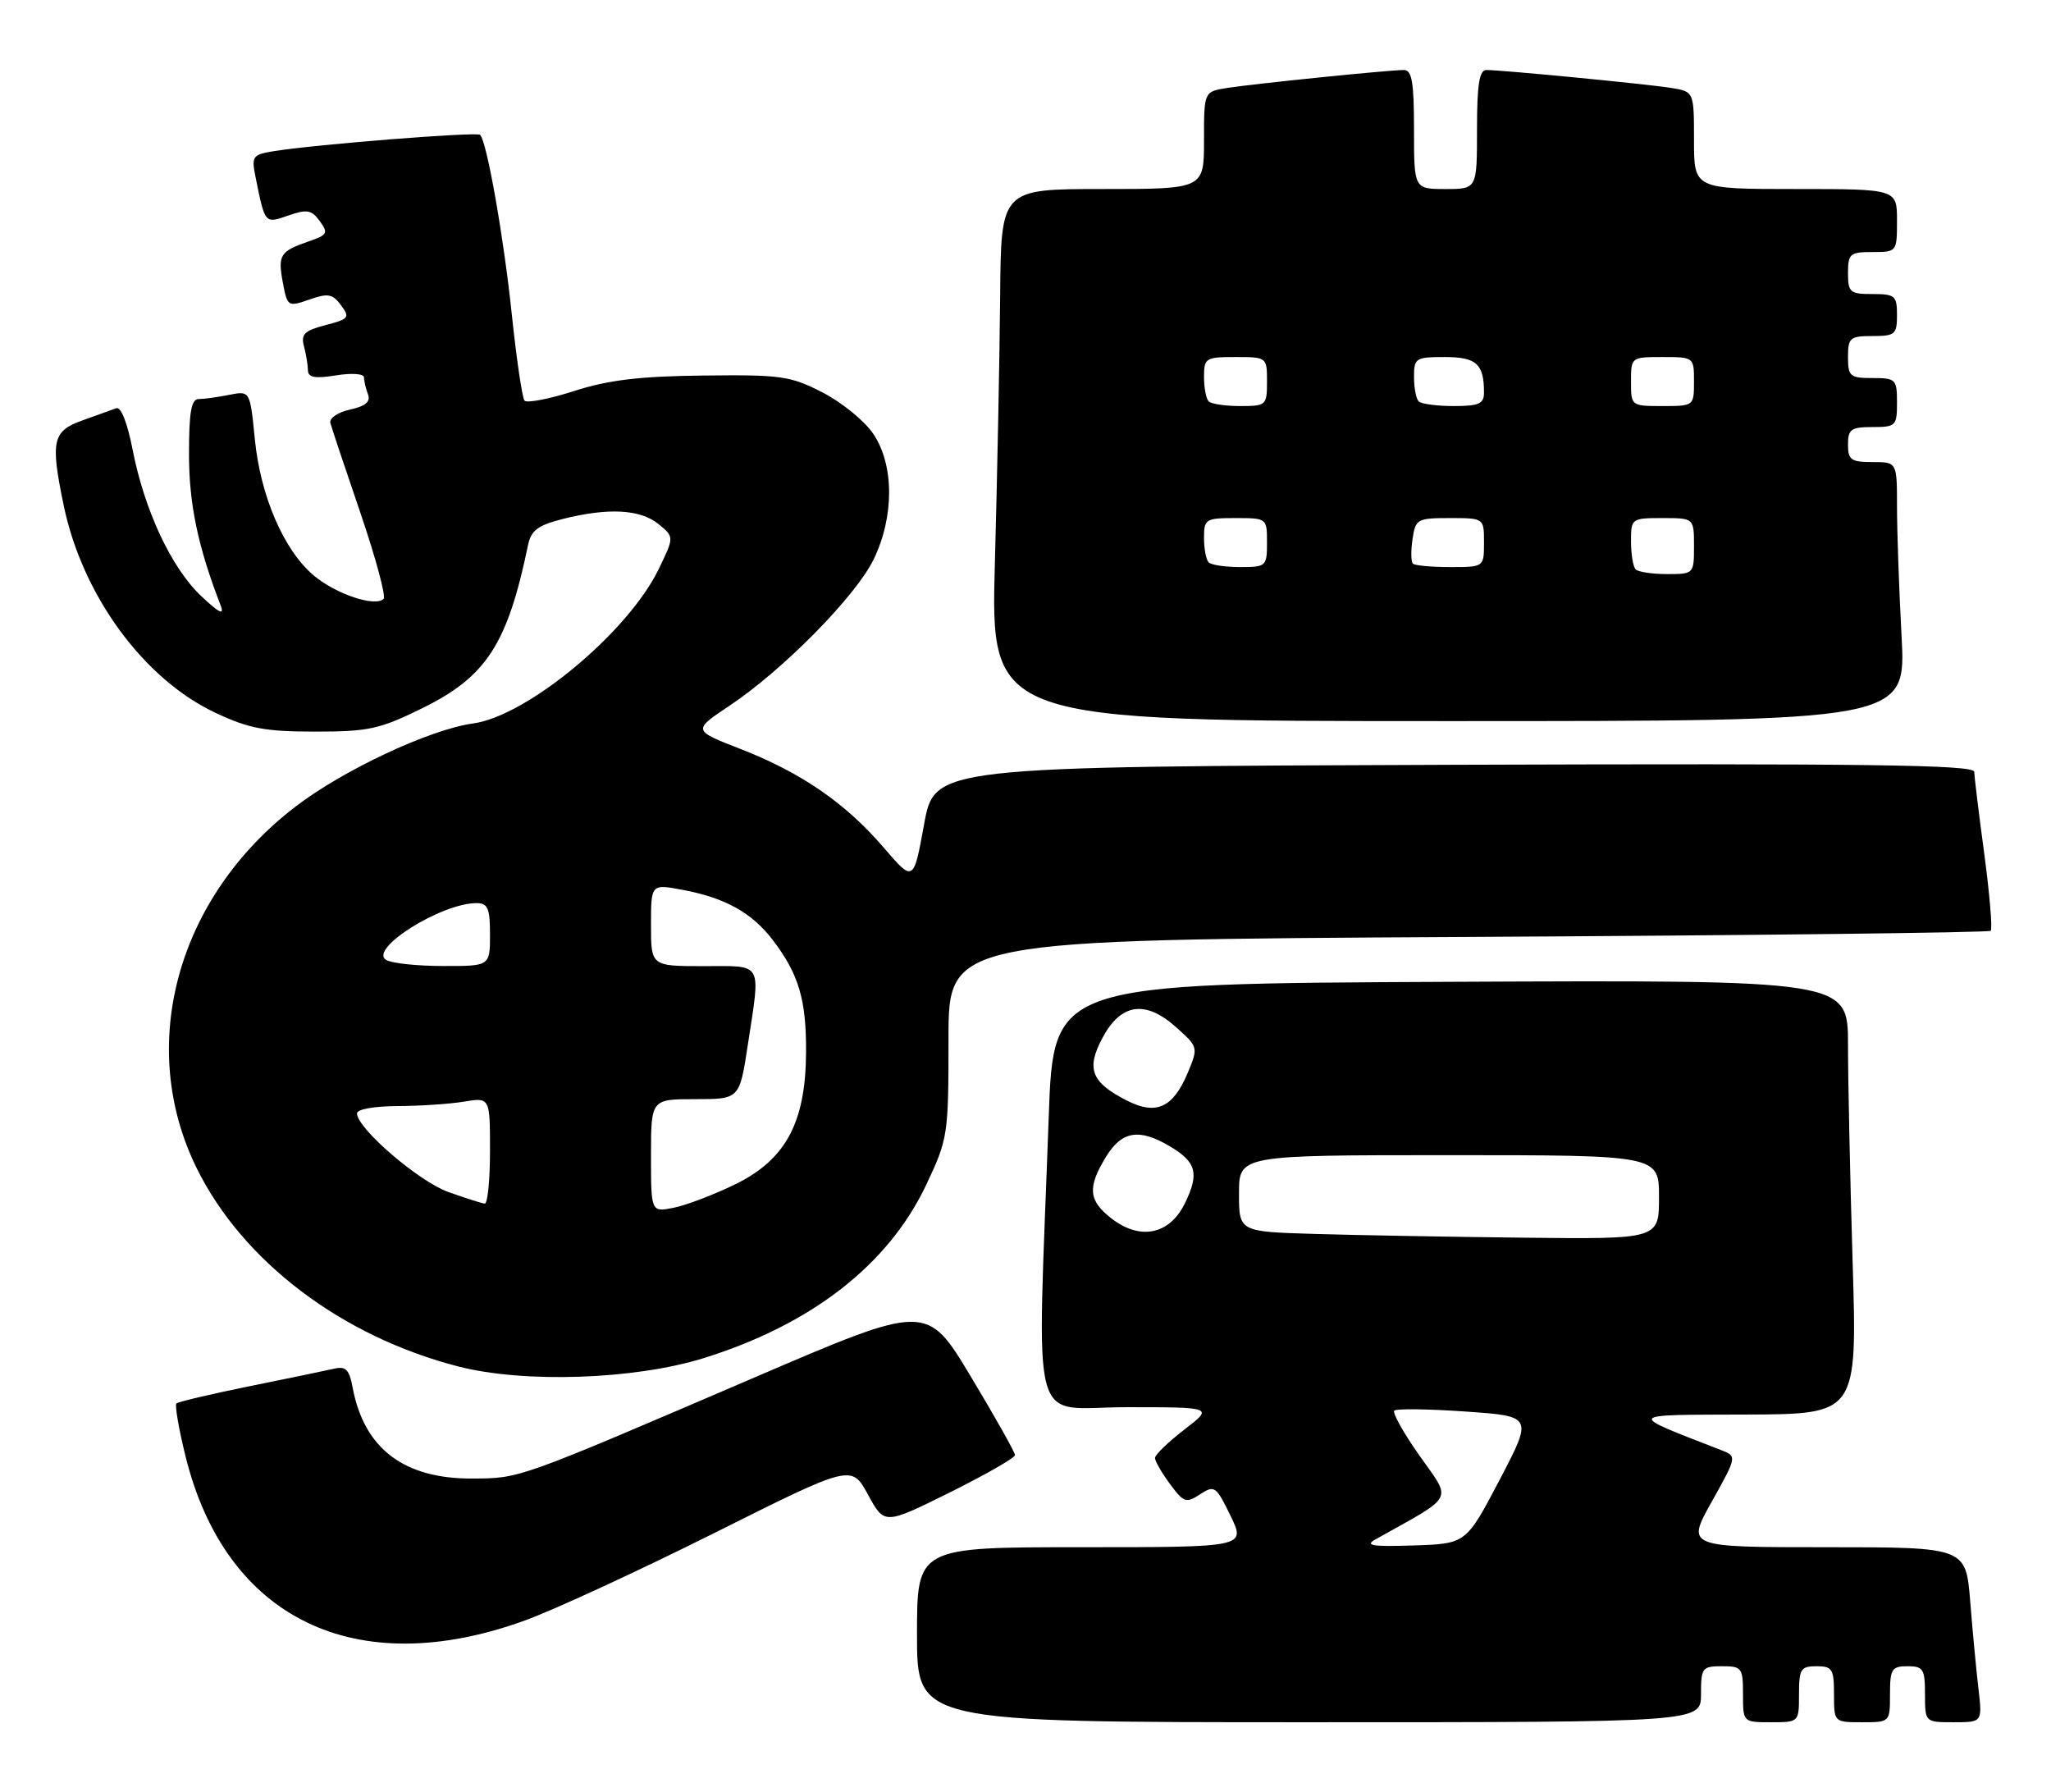 <?xml version="1.0" encoding="UTF-8" standalone="no"?>
<!DOCTYPE svg PUBLIC "-//W3C//DTD SVG 1.1//EN" "http://www.w3.org/Graphics/SVG/1.1/DTD/svg11.dtd" >
<svg xmlns="http://www.w3.org/2000/svg" xmlns:xlink="http://www.w3.org/1999/xlink" version="1.1" viewBox="0 0 293 256">
 <g >
 <path fill="currentColor"
d=" M 243.00 242.00 C 243.00 238.22 243.17 238.00 246.00 238.00 C 248.83 238.00 249.00 238.22 249.00 242.00 C 249.00 246.00 249.00 246.00 253.00 246.00 C 257.00 246.00 257.00 246.00 257.00 242.00 C 257.00 238.40 257.25 238.00 259.50 238.00 C 261.75 238.00 262.00 238.40 262.00 242.00 C 262.00 246.00 262.00 246.00 266.00 246.00 C 270.00 246.00 270.00 246.00 270.00 242.00 C 270.00 238.40 270.25 238.00 272.50 238.00 C 274.75 238.00 275.00 238.40 275.00 242.00 C 275.00 246.00 275.00 246.00 279.09 246.00 C 283.19 246.00 283.19 246.00 282.64 241.25 C 282.33 238.64 281.80 233.01 281.46 228.75 C 280.83 221.00 280.83 221.00 260.87 221.00 C 240.90 221.00 240.90 221.00 244.53 214.51 C 248.16 208.01 248.16 208.01 245.83 207.11 C 232.25 201.83 232.05 202.11 249.41 202.05 C 265.32 202.00 265.32 202.00 264.66 180.25 C 264.30 168.29 264.00 154.33 264.00 149.24 C 264.00 139.98 264.00 139.98 207.25 140.24 C 150.50 140.50 150.50 140.50 149.82 159.50 C 148.16 205.75 146.89 201.00 160.93 201.00 C 173.36 201.00 173.36 201.00 169.18 204.21 C 166.88 205.98 165.00 207.80 165.00 208.25 C 165.00 208.71 165.96 210.38 167.14 211.97 C 169.10 214.63 169.45 214.75 171.44 213.44 C 173.50 212.10 173.73 212.26 175.79 216.51 C 177.97 221.00 177.97 221.00 154.49 221.00 C 131.00 221.00 131.00 221.00 131.00 233.50 C 131.00 246.00 131.00 246.00 187.00 246.00 C 243.00 246.00 243.00 246.00 243.00 242.00 Z  M 75.00 231.46 C 79.12 229.97 91.31 224.34 102.07 218.96 C 121.64 209.17 121.64 209.17 124.00 213.49 C 126.35 217.81 126.35 217.81 135.68 213.18 C 140.80 210.63 145.00 208.23 145.00 207.84 C 145.00 207.45 142.17 202.42 138.71 196.66 C 132.42 186.18 132.42 186.18 107.96 196.68 C 73.74 211.37 74.37 211.15 67.45 211.19 C 57.73 211.24 52.03 206.93 50.39 198.26 C 49.89 195.58 49.41 195.10 47.64 195.52 C 46.46 195.79 41.03 196.92 35.57 198.02 C 30.11 199.13 25.44 200.23 25.20 200.47 C 24.96 200.71 25.53 204.06 26.48 207.91 C 32.19 231.22 50.79 240.25 75.00 231.46 Z  M 100.50 194.00 C 115.95 189.19 126.93 180.64 132.33 169.21 C 135.42 162.66 135.50 162.16 135.50 148.37 C 135.50 134.24 135.50 134.24 209.70 133.83 C 250.51 133.61 284.12 133.21 284.39 132.95 C 284.65 132.68 284.24 127.75 283.47 121.98 C 282.69 116.22 282.05 110.93 282.03 110.24 C 282.01 109.24 266.81 109.04 207.76 109.24 C 133.51 109.50 133.51 109.50 132.01 117.76 C 130.50 126.03 130.50 126.03 126.22 121.04 C 120.78 114.71 114.45 110.35 105.78 106.98 C 98.94 104.32 98.94 104.32 104.22 100.80 C 111.88 95.69 122.28 85.13 124.81 79.89 C 127.77 73.77 127.75 66.41 124.75 61.96 C 123.51 60.12 120.26 57.47 117.51 56.06 C 112.92 53.70 111.58 53.51 100.51 53.64 C 91.37 53.74 86.95 54.27 82.02 55.85 C 78.45 57.00 75.26 57.61 74.93 57.22 C 74.60 56.82 73.79 51.31 73.12 44.96 C 71.97 33.92 69.55 20.22 68.59 19.26 C 68.13 18.80 45.30 20.61 39.18 21.58 C 36.06 22.09 35.90 22.30 36.51 25.31 C 37.86 32.02 37.81 31.96 41.20 30.78 C 43.85 29.86 44.51 29.97 45.68 31.58 C 46.93 33.29 46.78 33.56 44.10 34.48 C 40.00 35.89 39.67 36.42 40.41 40.39 C 41.05 43.80 41.14 43.85 44.19 42.79 C 46.86 41.85 47.51 41.97 48.72 43.60 C 50.02 45.35 49.85 45.57 46.50 46.44 C 43.50 47.22 42.96 47.74 43.42 49.44 C 43.72 50.57 43.98 52.12 43.99 52.88 C 44.00 53.92 44.96 54.10 48.00 53.62 C 50.26 53.25 52.00 53.38 52.00 53.91 C 52.00 54.42 52.26 55.51 52.57 56.32 C 52.97 57.38 52.23 58.01 50.01 58.50 C 48.30 58.87 47.03 59.73 47.19 60.39 C 47.36 61.06 49.29 66.84 51.48 73.24 C 53.66 79.64 55.16 85.18 54.80 85.54 C 53.60 86.74 47.99 84.86 44.83 82.21 C 40.54 78.59 37.21 70.89 36.40 62.69 C 35.72 55.81 35.72 55.81 32.74 56.40 C 31.09 56.73 29.13 57.00 28.38 57.00 C 27.32 57.00 27.00 58.87 27.00 64.91 C 27.00 72.01 28.29 78.14 31.53 86.50 C 32.08 87.94 31.31 87.56 28.74 85.14 C 24.48 81.12 20.62 72.86 18.94 64.20 C 18.20 60.40 17.28 58.06 16.61 58.31 C 16.00 58.53 13.81 59.32 11.75 60.06 C 7.49 61.58 7.19 62.99 9.10 72.20 C 11.77 85.06 20.54 97.02 30.81 101.83 C 35.58 104.07 37.88 104.50 45.02 104.50 C 52.67 104.50 54.24 104.16 60.36 101.14 C 69.49 96.65 72.50 92.00 75.43 77.87 C 75.87 75.75 76.83 75.03 80.43 74.12 C 86.88 72.50 91.46 72.74 94.05 74.84 C 96.33 76.69 96.33 76.69 94.10 81.29 C 89.73 90.31 75.34 102.27 67.57 103.34 C 61.41 104.18 48.95 110.02 42.14 115.27 C 25.24 128.28 19.49 149.37 28.09 166.84 C 34.66 180.18 48.81 190.90 65.50 195.19 C 74.89 197.60 90.66 197.06 100.50 194.00 Z  M 271.65 90.84 C 271.29 84.16 271.00 75.83 271.00 72.34 C 271.00 66.00 271.00 66.00 267.50 66.00 C 264.43 66.00 264.00 65.69 264.00 63.50 C 264.00 61.31 264.43 61.00 267.50 61.00 C 270.83 61.00 271.00 60.83 271.00 57.50 C 271.00 54.17 270.83 54.00 267.50 54.00 C 264.28 54.00 264.00 53.76 264.00 51.00 C 264.00 48.24 264.28 48.00 267.50 48.00 C 270.72 48.00 271.00 47.76 271.00 45.00 C 271.00 42.24 270.72 42.00 267.50 42.00 C 264.28 42.00 264.00 41.76 264.00 39.00 C 264.00 36.24 264.28 36.00 267.50 36.00 C 270.98 36.00 271.00 35.98 271.00 31.50 C 271.00 27.00 271.00 27.00 256.50 27.00 C 242.00 27.00 242.00 27.00 242.00 20.05 C 242.00 13.09 242.00 13.09 238.75 12.56 C 235.34 12.01 214.61 10.00 212.33 10.00 C 211.33 10.00 211.00 12.11 211.00 18.50 C 211.00 27.00 211.00 27.00 206.50 27.00 C 202.00 27.00 202.00 27.00 202.00 18.50 C 202.00 11.71 201.71 10.00 200.54 10.00 C 198.40 10.00 179.05 11.97 175.25 12.57 C 172.00 13.09 172.00 13.09 172.00 20.05 C 172.00 27.00 172.00 27.00 157.50 27.00 C 143.00 27.00 143.00 27.00 142.88 42.25 C 142.81 50.64 142.47 67.74 142.13 80.25 C 141.50 103.00 141.50 103.00 206.90 103.00 C 272.31 103.00 272.31 103.00 271.65 90.84 Z  M 196.50 219.88 C 207.99 213.45 207.43 214.51 202.82 207.97 C 200.52 204.71 198.88 201.79 199.18 201.49 C 199.48 201.19 204.06 201.25 209.36 201.62 C 218.99 202.29 218.99 202.29 214.22 211.40 C 209.44 220.50 209.44 220.50 201.97 220.75 C 196.03 220.94 194.91 220.77 196.50 219.88 Z  M 187.75 176.25 C 177.00 175.93 177.00 175.93 177.00 170.47 C 177.00 165.00 177.00 165.00 207.00 165.00 C 237.00 165.00 237.00 165.00 237.00 171.00 C 237.00 177.00 237.00 177.00 217.75 176.79 C 207.16 176.67 193.66 176.43 187.75 176.25 Z  M 158.70 173.98 C 155.49 171.45 155.34 169.60 157.99 165.25 C 160.24 161.56 162.72 161.13 167.06 163.70 C 170.93 165.98 171.36 167.60 169.27 171.88 C 167.06 176.39 162.83 177.23 158.70 173.98 Z  M 160.98 157.20 C 155.88 154.60 155.13 152.67 157.50 148.24 C 160.14 143.30 163.63 142.80 168.02 146.73 C 171.18 149.55 171.19 149.60 169.69 153.21 C 167.58 158.24 165.18 159.34 160.98 157.20 Z  M 93.00 165.08 C 93.00 157.00 93.00 157.00 99.33 157.00 C 105.65 157.00 105.65 157.00 106.83 149.25 C 108.67 137.19 109.12 138.00 100.50 138.00 C 93.00 138.00 93.00 138.00 93.00 132.13 C 93.00 126.26 93.00 126.26 97.49 127.10 C 103.57 128.23 107.42 130.37 110.38 134.25 C 114.12 139.15 115.20 142.80 115.15 150.36 C 115.09 160.38 112.24 165.65 105.00 169.18 C 101.97 170.65 98.04 172.15 96.25 172.51 C 93.00 173.16 93.00 173.16 93.00 165.08 Z  M 64.09 170.28 C 59.86 168.79 51.00 161.17 51.00 159.03 C 51.00 158.44 53.49 158.00 56.75 157.99 C 59.91 157.98 64.19 157.70 66.25 157.36 C 70.00 156.74 70.00 156.74 70.00 164.37 C 70.00 168.57 69.66 171.96 69.25 171.92 C 68.84 171.88 66.51 171.14 64.09 170.28 Z  M 55.15 137.11 C 52.65 135.53 63.05 129.00 68.07 129.00 C 69.69 129.00 70.00 129.72 70.00 133.50 C 70.00 138.00 70.00 138.00 63.25 137.98 C 59.54 137.98 55.89 137.58 55.15 137.11 Z  M 233.67 81.33 C 233.30 80.97 233.00 79.17 233.00 77.33 C 233.00 74.05 233.07 74.00 237.50 74.00 C 242.00 74.00 242.00 74.00 242.00 78.00 C 242.00 81.97 241.97 82.00 238.17 82.00 C 236.06 82.00 234.03 81.70 233.67 81.33 Z  M 172.67 80.33 C 172.30 79.97 172.00 78.39 172.00 76.83 C 172.00 74.14 172.23 74.00 176.50 74.00 C 180.98 74.00 181.00 74.02 181.00 77.50 C 181.00 80.89 180.88 81.00 177.17 81.00 C 175.06 81.00 173.03 80.70 172.67 80.33 Z  M 201.84 80.51 C 201.57 80.23 201.54 78.66 201.79 77.01 C 202.21 74.14 202.45 74.00 207.11 74.00 C 212.00 74.00 212.00 74.00 212.00 77.50 C 212.00 81.00 212.00 81.00 207.17 81.00 C 204.51 81.00 202.11 80.78 201.84 80.51 Z  M 172.67 57.33 C 172.30 56.97 172.00 55.39 172.00 53.83 C 172.00 51.14 172.23 51.00 176.50 51.00 C 180.98 51.00 181.00 51.02 181.00 54.50 C 181.00 57.89 180.88 58.00 177.17 58.00 C 175.06 58.00 173.03 57.70 172.67 57.33 Z  M 202.67 57.33 C 202.30 56.97 202.00 55.39 202.00 53.83 C 202.00 51.15 202.24 51.00 206.39 51.00 C 210.92 51.00 212.00 51.98 212.00 56.08 C 212.00 57.68 211.27 58.00 207.67 58.00 C 205.28 58.00 203.03 57.70 202.67 57.33 Z  M 233.00 54.50 C 233.00 51.02 233.02 51.00 237.50 51.00 C 241.98 51.00 242.00 51.02 242.00 54.50 C 242.00 57.98 241.98 58.00 237.50 58.00 C 233.02 58.00 233.00 57.98 233.00 54.50 Z "/>
</g>
</svg>